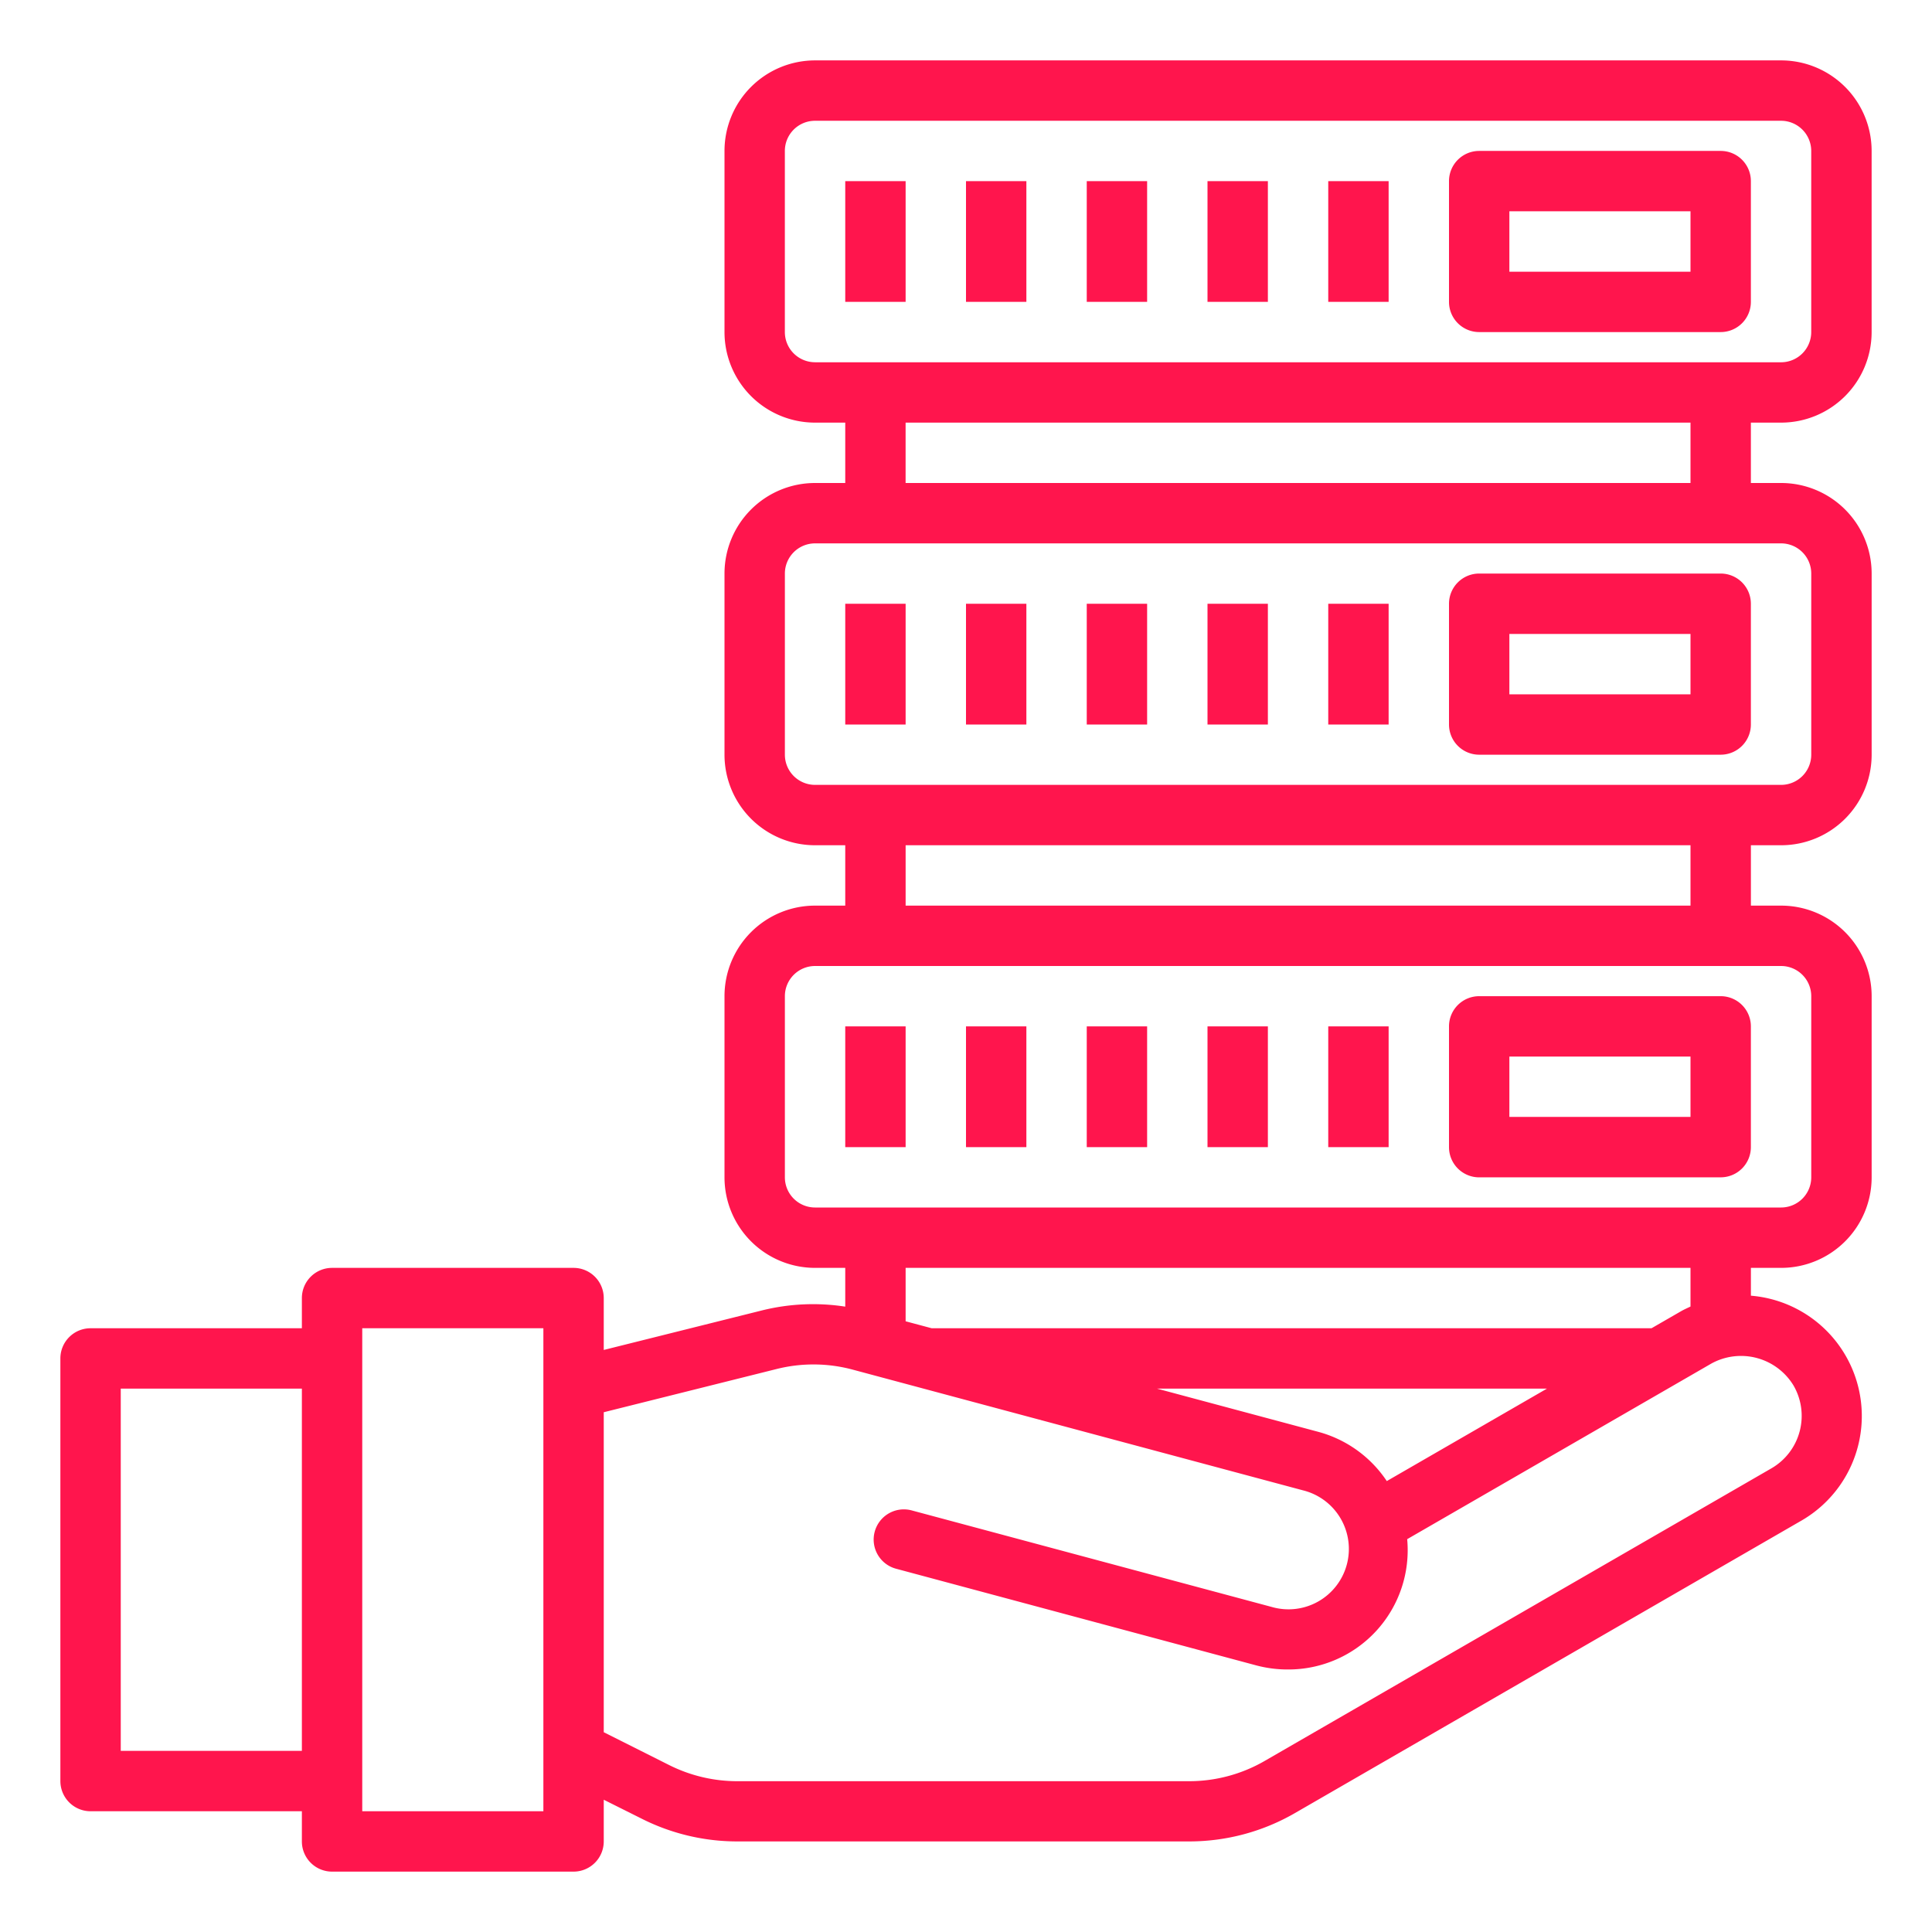 <svg width="76" height="76" fill="none" xmlns="http://www.w3.org/2000/svg"><path d="M70.063 16.625a3.563 3.563 0 0 0 3.562-3.563V5.939a3.562 3.562 0 0 0-3.563-3.563h-38A3.563 3.563 0 0 0 28.5 5.938v7.125a3.563 3.563 0 0 0 3.563 3.562h1.187V19h-1.188a3.563 3.563 0 0 0-3.562 3.563v7.125a3.563 3.563 0 0 0 3.563 3.562h1.187v2.375h-1.188a3.563 3.563 0 0 0-3.562 3.563v7.124a3.563 3.563 0 0 0 3.563 3.563h1.187V51.4a8.314 8.314 0 0 0-3.266.146l-6.234 1.558v-2.041a1.188 1.188 0 0 0-1.188-1.188h-9.5a1.188 1.188 0 0 0-1.187 1.188v1.187H3.562a1.187 1.187 0 0 0-1.187 1.188v16.624a1.188 1.188 0 0 0 1.188 1.188h8.312v1.188a1.188 1.188 0 0 0 1.188 1.187h9.5a1.188 1.188 0 0 0 1.187-1.188v-1.64l1.527.763a8.345 8.345 0 0 0 3.718.877H46.78c1.46 0 2.893-.384 4.156-1.113l19.95-11.52a4.75 4.75 0 0 0-2.01-8.835v-1.094h1.188a3.563 3.563 0 0 0 3.562-3.563v-7.124a3.563 3.563 0 0 0-3.563-3.563h-1.187V33.25h1.188a3.563 3.563 0 0 0 3.562-3.563v-7.125A3.563 3.563 0 0 0 70.062 19h-1.187v-2.375h1.188ZM4.75 68.875v-14.25h7.125v14.25H4.75Zm16.625 2.375H14.25v-19h7.125v19Zm49.18-16.744a2.385 2.385 0 0 1-.86 3.248l-19.95 11.519a5.937 5.937 0 0 1-2.97.795h-17.78a5.98 5.98 0 0 1-2.656-.627l-2.589-1.3V55.554l6.81-1.703a5.95 5.95 0 0 1 2.977.025l17.718 4.75a2.375 2.375 0 1 1-1.23 4.587l-14.163-3.798a1.187 1.187 0 0 0-.613 2.295l14.16 3.8c.404.108.82.163 1.238.163a4.692 4.692 0 0 0 4.708-5.126l11.96-6.905a2.417 2.417 0 0 1 3.24.864ZM36.65 52.25l-1.025-.274v-2.101H66.5v1.521c-.119.058-.248.113-.368.182l-1.165.672H36.65Zm24.203 2.375-6.3 3.637a4.708 4.708 0 0 0-2.683-1.934l-6.355-1.703h15.338ZM70.063 38a1.188 1.188 0 0 1 1.187 1.188v7.124a1.188 1.188 0 0 1-1.188 1.188h-38a1.188 1.188 0 0 1-1.187-1.188v-7.124A1.188 1.188 0 0 1 32.063 38h38Zm-34.438-2.375V33.25H66.5v2.375H35.625Zm34.438-14.25a1.188 1.188 0 0 1 1.187 1.188v7.125a1.188 1.188 0 0 1-1.188 1.187h-38a1.188 1.188 0 0 1-1.187-1.188v-7.125a1.188 1.188 0 0 1 1.188-1.187h38ZM35.624 19v-2.375H66.5V19H35.625Zm-3.563-4.75a1.188 1.188 0 0 1-1.187-1.188V5.939a1.187 1.187 0 0 1 1.188-1.188h38a1.188 1.188 0 0 1 1.187 1.188v7.125a1.188 1.188 0 0 1-1.188 1.187h-38Z" fill="#FF154D"/><path d="M33.25 7.125h2.375v4.75H33.25v-4.75Zm4.75 0h2.375v4.75H38v-4.75Zm4.75 0h2.375v4.75H42.75v-4.75Zm9.5 0h2.375v4.75H52.25v-4.75Zm-4.75 0h2.375v4.75H47.5v-4.75ZM38 23.75h2.375v4.75H38v-4.75Zm-4.75 0h2.375v4.75H33.25v-4.75Zm9.5 0h2.375v4.75H42.75v-4.75Zm4.75 0h2.375v4.75H47.5v-4.75Zm4.75 0h2.375v4.75H52.25v-4.75Zm-19 16.625h2.375v4.75H33.25v-4.75Zm4.75 0h2.375v4.75H38v-4.75Zm4.75 0h2.375v4.75H42.75v-4.75Zm4.75 0h2.375v4.75H47.5v-4.75Zm4.75 0h2.375v4.75H52.25v-4.75Zm16.625-33.25a1.187 1.187 0 0 0-1.188-1.188h-9.5A1.188 1.188 0 0 0 57 7.125v4.75a1.188 1.188 0 0 0 1.188 1.188h9.5a1.188 1.188 0 0 0 1.187-1.188v-4.75ZM66.5 10.688h-7.125V8.312H66.5v2.376Zm-8.312 19h9.5a1.188 1.188 0 0 0 1.187-1.188v-4.75a1.188 1.188 0 0 0-1.188-1.188h-9.5A1.188 1.188 0 0 0 57 23.75v4.75a1.188 1.188 0 0 0 1.188 1.188Zm1.187-4.75H66.5v2.375h-7.125v-2.375Zm-1.187 21.375h9.5a1.188 1.188 0 0 0 1.187-1.188v-4.75a1.188 1.188 0 0 0-1.188-1.188h-9.5A1.188 1.188 0 0 0 57 40.376v4.75a1.188 1.188 0 0 0 1.188 1.188Zm1.187-4.75H66.5v2.374h-7.125v-2.374Z" fill="#FF154D"/></svg>